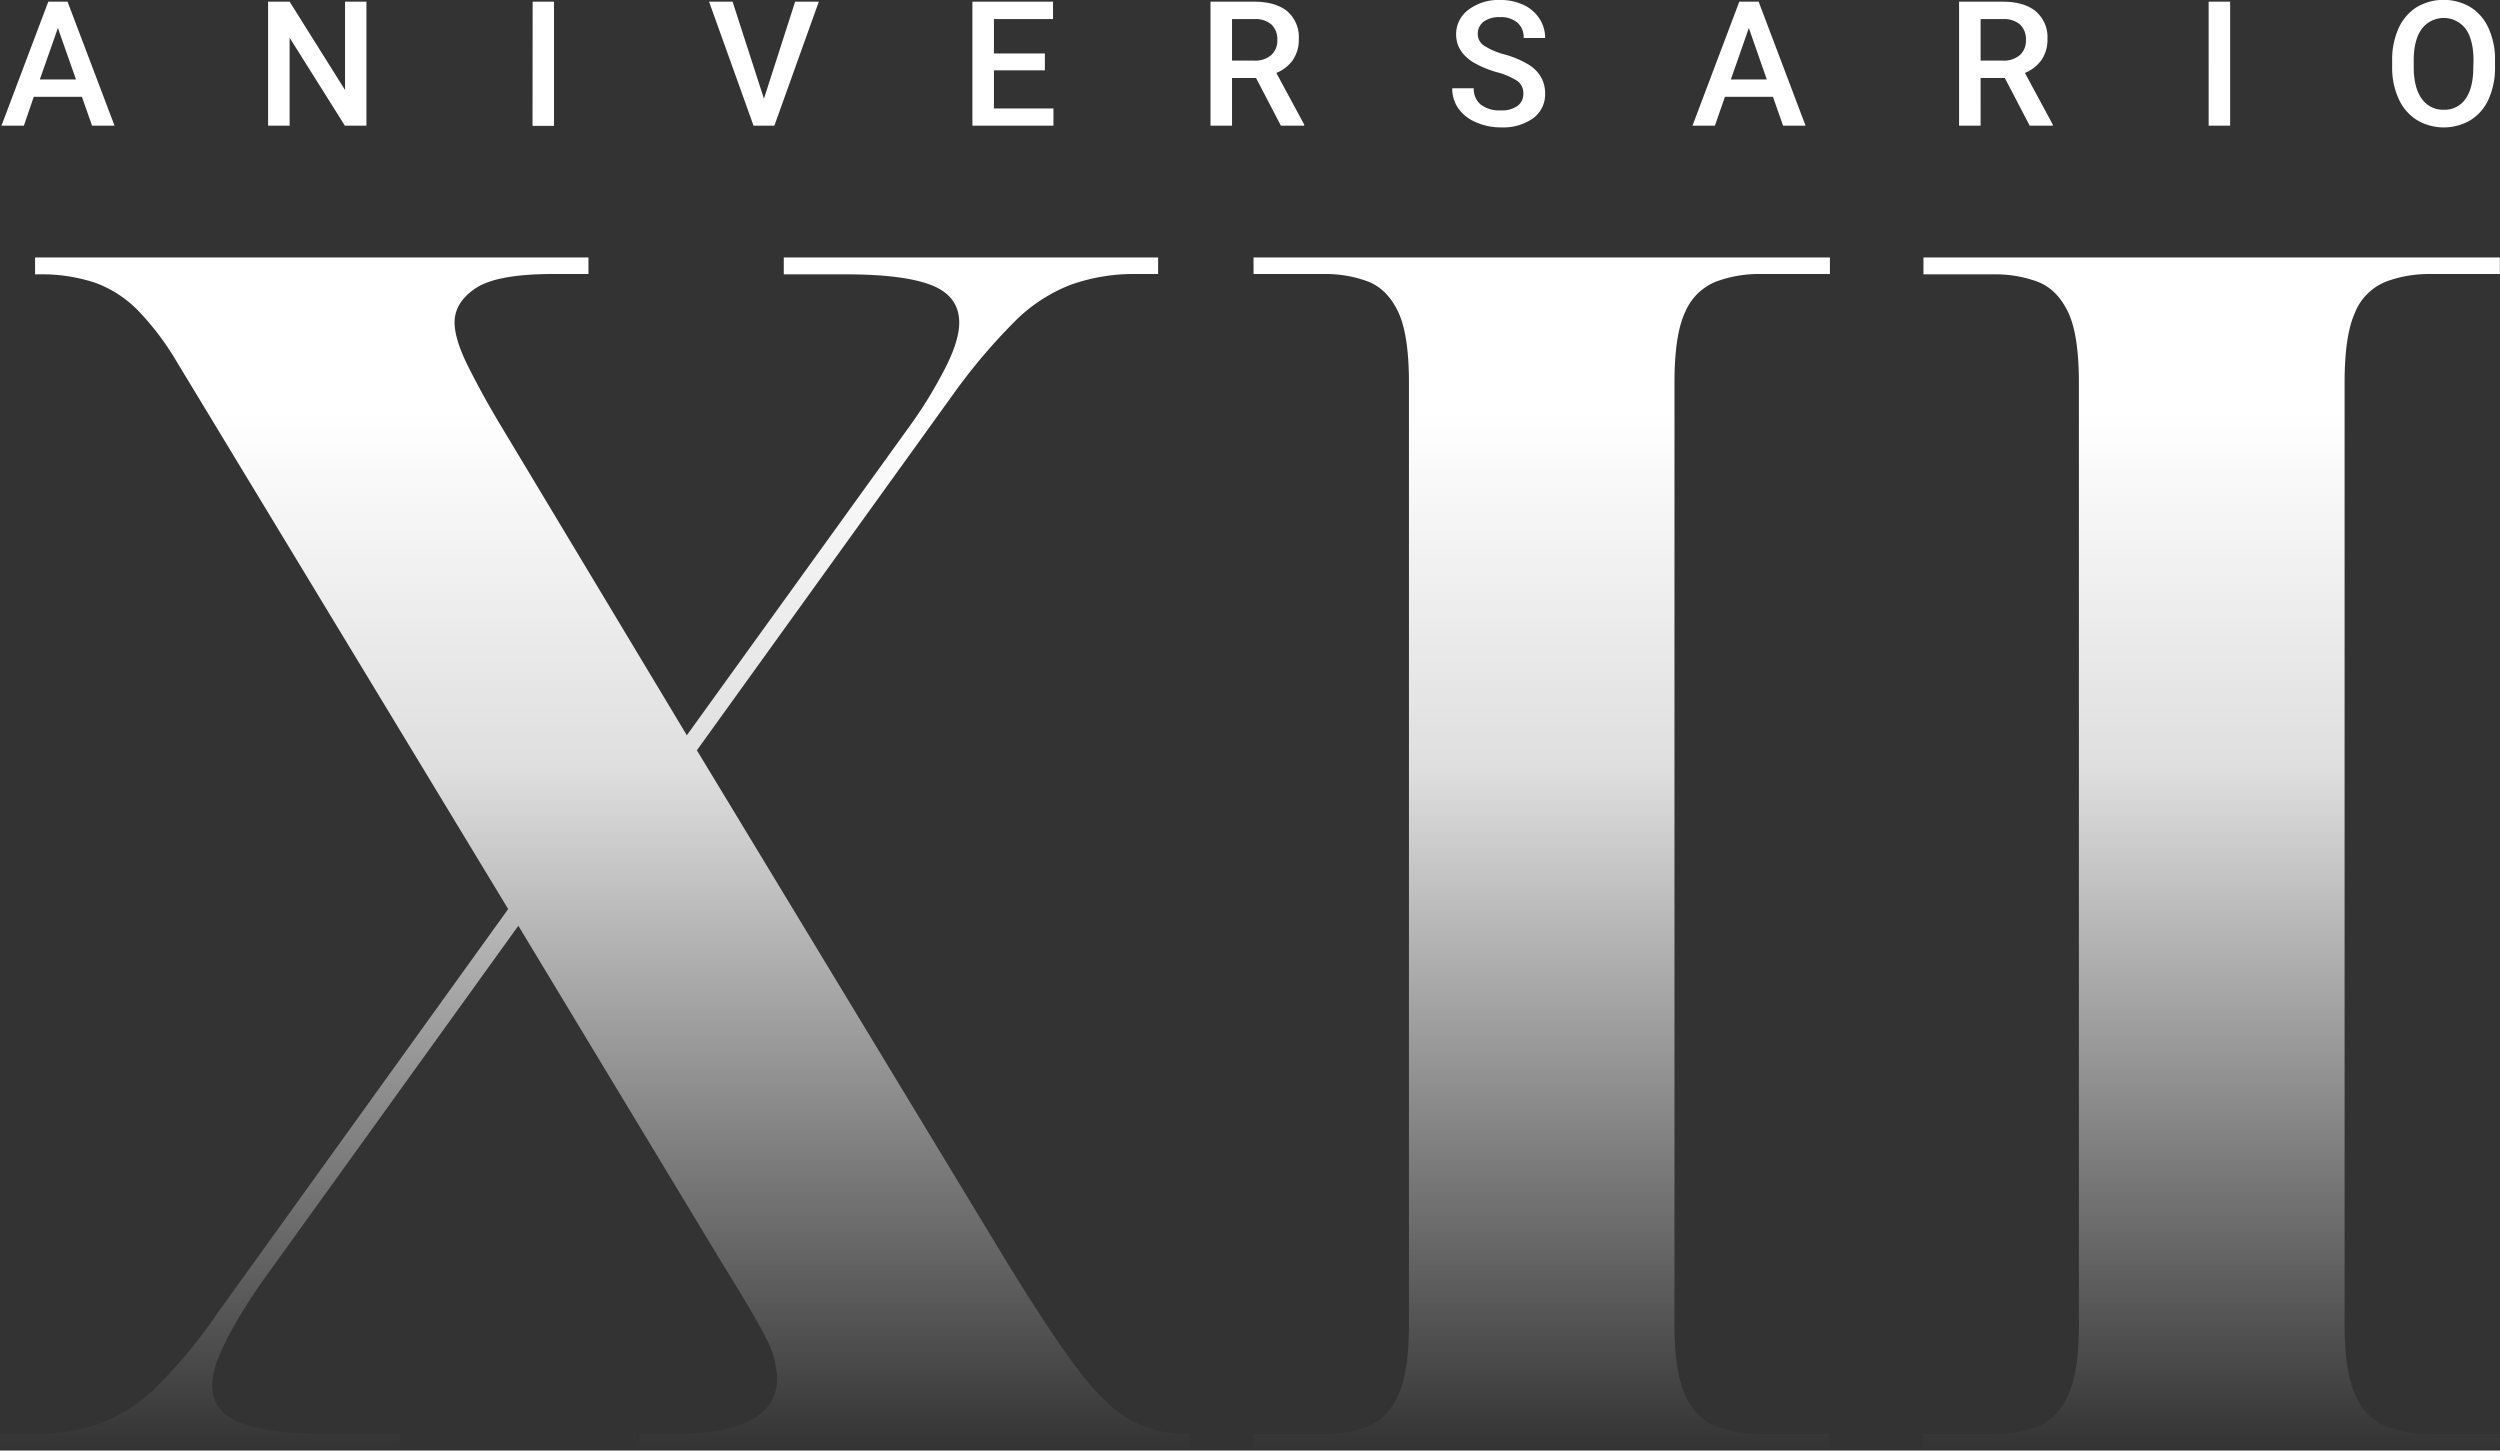 <svg xmlns="http://www.w3.org/2000/svg" xmlns:xlink="http://www.w3.org/1999/xlink" viewBox="0 0 592.32 343.67"><rect x="0" y="0" width="592.32" height="343.67" fill="#333333" stroke="none"/><defs><style>.cls-1{fill:url(#Degradado_sin_nombre_58);}.cls-2{fill:#fff;}</style><linearGradient id="Degradado_sin_nombre_58" x1="296.16" y1="60.96" x2="296.16" y2="343.67" gradientUnits="userSpaceOnUse"><stop offset="0.13" stop-color="#fff"/><stop offset="0.43" stop-color="#fff" stop-opacity="0.84"/><stop offset="1" stop-color="#fff" stop-opacity="0"/></linearGradient></defs><title>XII_light</title><g id="Capa_2" data-name="Capa 2"><g id="texto"><path class="cls-1" d="M297,64.92h16.63a28.86,28.86,0,0,1,10.49,1.78q4.55,1.78,7.12,7.13t2.58,16.83V314q0,11.08-2.58,16.63t-7.12,7.33a28.86,28.86,0,0,1-10.49,1.78H297v4h136.6v-4H416.93a29.29,29.29,0,0,1-10.3-1.78q-4.75-1.79-7.32-7.33T396.73,314V90.66q0-11.47,2.58-16.83a13.3,13.3,0,0,1,7.32-7.13,29.29,29.29,0,0,1,10.3-1.78h16.63V61H297ZM268.05,336.54q-5.94-3.17-12.67-12.08T238,298.13L165.11,177.77l61-84.74a138.68,138.68,0,0,1,14.26-16.82A38.46,38.46,0,0,1,253.6,67.5a44.57,44.57,0,0,1,15.64-2.58h5.15V61H185.7v4h14.65q13.85,0,20.39,2.58t6.53,8.9q0,4-3,10.1a105.06,105.06,0,0,1-8.51,14.06L162.73,174.2,118,99.76Q114,93,110.86,86.7T107.7,76.4c0-3.16,1.64-5.87,5-8.11s9.43-3.37,18.41-3.37h8.31V61H8.31v4h.8a40.27,40.27,0,0,1,13.46,2,27.4,27.4,0,0,1,10.1,6.53A65.54,65.54,0,0,1,42,85.91l78.4,129.47L51.47,311.2a119.54,119.54,0,0,1-14,17A39,39,0,0,1,24,337.13a44.57,44.57,0,0,1-15.64,2.58H0v4H94.63v-4H77.21q-13.47,0-20.19-2.58t-6.74-8.91a17.65,17.65,0,0,1,1.39-6.33,63,63,0,0,1,4-8.12q2.57-4.54,6.14-9.7l61-84.73,48.31,80Q179,312,181.54,317.14a21.52,21.52,0,0,1,2.57,9.5q0,6.35-5.94,9.7t-17.81,3.37h-9.11v4H281.91v-4h-.79A27.25,27.25,0,0,1,268.05,336.54Zm290-262.71a13.3,13.3,0,0,1,7.32-7.13,29.27,29.27,0,0,1,10.29-1.78h16.63V61H455.72v4h16.63a28.88,28.88,0,0,1,10.5,1.78q4.54,1.78,7.12,7.13t2.58,16.83V314q0,11.08-2.58,16.63t-7.12,7.33a28.88,28.88,0,0,1-10.5,1.78H455.72v4h136.6v-4H575.69a29.27,29.27,0,0,1-10.29-1.78q-4.75-1.79-7.32-7.33T555.5,314V90.66Q555.5,79.19,558.08,73.83Z"/><path class="cls-2" d="M181,23.38,173.57.4H168l10.53,29.37h4.94L194,.4h-5.61ZM11.44.4.35,29.77H5.66L8,22.94H19.41l2.4,6.83h5.33L16,.4Zm-2,18.42L13.72,6.64,18,18.82Zm116.73,11h5.09V.4H126.2ZM235.49,16.66h12.07v-4H235.49V4.52h14V.4H230.39V29.77h19.2V25.7h-14.1ZM81.75,21.32,68.62.4h-5.1V29.77h5.1V8.94L81.71,29.77h5.11V.4H81.75Zm401.93-7.1a8.3,8.3,0,0,0,1.42-4.93,8.08,8.08,0,0,0-2.77-6.61Q479.57.4,474.49.4H464.16V29.77h5.1V18.48H475l5.89,11.29h5.47v-.26l-6.6-12.23A9,9,0,0,0,483.68,14.22Zm-9.17.14h-5.25V4.52h5.39a5.71,5.71,0,0,1,4,1.33A4.81,4.81,0,0,1,480,9.5a4.53,4.53,0,0,1-1.45,3.56A5.81,5.81,0,0,1,474.51,14.36Zm48.78,15.41h5.09V.4h-5.09ZM589.61,6.69a11.32,11.32,0,0,0-4.29-5,12.57,12.57,0,0,0-12.73,0,11.46,11.46,0,0,0-4.29,5,17.78,17.78,0,0,0-1.53,7.58V16a17.46,17.46,0,0,0,1.55,7.44,11.41,11.41,0,0,0,4.31,5,12.49,12.49,0,0,0,12.75,0,11.3,11.3,0,0,0,4.27-5,18.1,18.1,0,0,0,1.49-7.57V14.22A17.75,17.75,0,0,0,589.61,6.69ZM586,15.86c0,3.3-.61,5.82-1.83,7.54A6,6,0,0,1,579,26a6.08,6.08,0,0,1-5.24-2.64c-1.26-1.76-1.88-4.26-1.88-7.48v-1.7c0-3.16.66-5.6,1.9-7.33a6.52,6.52,0,0,1,10.41,0c1.23,1.73,1.85,4.23,1.85,7.48ZM412.09.4,401,29.77h5.31l2.38-6.83h11.37l2.4,6.83h5.33L416.67.4Zm-2,18.42,4.26-12.18,4.25,12.18Zm-103.79-4.6a8.3,8.3,0,0,0,1.42-4.93A8.08,8.08,0,0,0,305,2.68Q302.21.4,297.13.4H286.8V29.77h5.1V18.48h5.69l5.89,11.29H309v-.26l-6.6-12.23A9,9,0,0,0,306.32,14.22Zm-9.17.14H291.9V4.52h5.39a5.71,5.71,0,0,1,4,1.33,4.81,4.81,0,0,1,1.34,3.65,4.53,4.53,0,0,1-1.45,3.56A5.81,5.81,0,0,1,297.15,14.36Zm64.92.88a22.45,22.45,0,0,0-5.51-2.32,17.33,17.33,0,0,1-4.92-2.1,3.22,3.22,0,0,1-1.49-2.69,3.58,3.58,0,0,1,1.38-3,6.24,6.24,0,0,1,3.88-1.07,6,6,0,0,1,4.13,1.31A4.58,4.58,0,0,1,361,9h5.08a8.19,8.19,0,0,0-1.37-4.63,8.94,8.94,0,0,0-3.77-3.22A12.73,12.73,0,0,0,355.45,0a11.72,11.72,0,0,0-7.51,2.3A7.15,7.15,0,0,0,345,8.15c0,2.7,1.34,4.9,4,6.58a24.18,24.18,0,0,0,5.65,2.38,16.68,16.68,0,0,1,4.91,2.11,3.55,3.55,0,0,1,1.36,3,3.49,3.49,0,0,1-1.34,2.85,6.3,6.3,0,0,1-4,1.08,7.25,7.25,0,0,1-4.75-1.37,4.74,4.74,0,0,1-1.65-3.87h-5.1a8.1,8.1,0,0,0,1.48,4.84A9.81,9.81,0,0,0,349.78,29a14.43,14.43,0,0,0,5.86,1.18A12.24,12.24,0,0,0,363.27,28a7,7,0,0,0,2.81-5.84,7.8,7.8,0,0,0-1-3.94A8.74,8.74,0,0,0,362.07,15.24Z"/></g></g></svg>